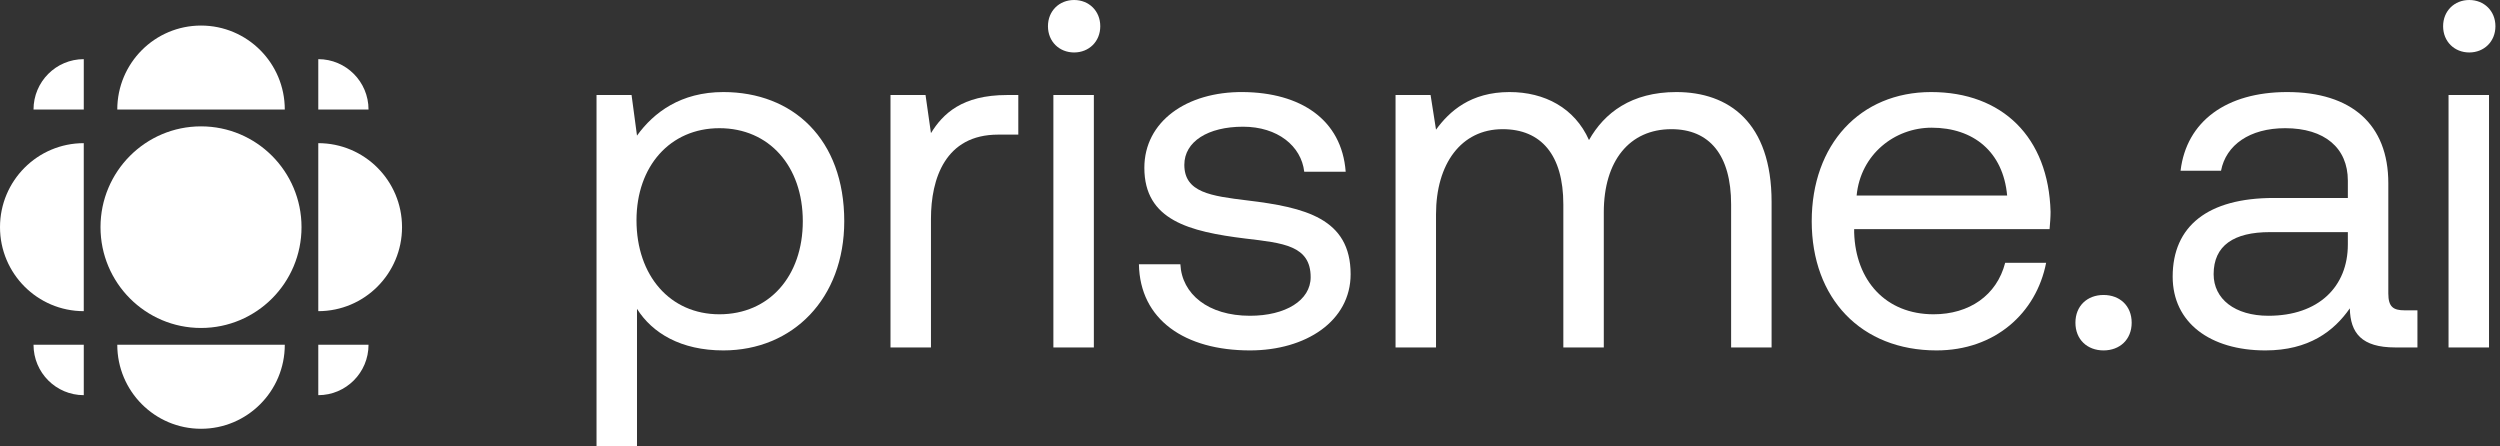 <svg width="224" height="40" viewBox="0 0 224 40" fill="none" xmlns="http://www.w3.org/2000/svg">
<rect x="0" y="0" width="224" height="40" fill="#333333" stroke="none"/>
<path d="M64.812 8.248C71.047 8.248 75.645 12.461 75.645 19.823C75.645 26.741 71.047 31.397 64.812 31.397C61.01 31.397 58.445 29.845 57.075 27.672V40H53.449V8.514H56.588L57.075 12.151C58.578 10.066 61.01 8.248 64.812 8.248ZM64.459 28.16C68.924 28.16 71.931 24.745 71.931 19.823C71.931 14.9 68.924 11.486 64.459 11.486C60.037 11.486 57.03 14.9 57.03 19.734C57.03 24.701 60.037 28.16 64.459 28.16Z" fill="white"/>
<path d="M90.224 8.514H91.24V12.062H89.428C84.697 12.062 83.414 16.009 83.414 19.601V31.131H79.788V8.514H82.928L83.414 11.929C84.475 10.2 86.2 8.514 90.224 8.514Z" fill="white"/>
<path d="M96.24 4.701C94.914 4.701 93.897 3.725 93.897 2.35C93.897 0.976 94.914 0 96.24 0C97.567 0 98.584 0.976 98.584 2.35C98.584 3.725 97.567 4.701 96.24 4.701ZM94.383 31.131V8.514H98.009V31.131H94.383Z" fill="white"/>
<path d="M102.048 23.681H105.762C105.894 26.341 108.238 28.293 111.996 28.293C115.18 28.293 117.435 26.918 117.435 24.834C117.435 21.996 114.959 21.774 111.598 21.375C106.558 20.754 102.534 19.734 102.534 15.033C102.534 10.909 106.292 8.204 111.377 8.248C116.506 8.293 120.22 10.687 120.574 15.388H116.86C116.595 13.082 114.472 11.353 111.377 11.353C108.238 11.353 106.116 12.683 106.116 14.767C106.116 17.251 108.503 17.561 111.775 17.96C116.904 18.581 121.016 19.556 121.016 24.568C121.016 28.78 116.993 31.397 111.996 31.397C106.16 31.397 102.136 28.648 102.048 23.681Z" fill="white"/>
<path d="M150.2 8.248C154.887 8.248 158.734 10.953 158.734 18.093V31.131H155.108V18.315C155.108 13.88 153.163 11.574 149.758 11.574C146 11.574 143.7 14.412 143.7 19.024V31.131H140.075V18.315C140.075 13.88 138.085 11.574 134.636 11.574C130.922 11.574 128.667 14.678 128.667 19.202V31.131H125.041V8.514H128.18L128.667 11.619C129.861 9.978 131.762 8.248 135.255 8.248C138.394 8.248 141.092 9.667 142.374 12.55C143.745 10.111 146.176 8.248 150.2 8.248Z" fill="white"/>
<path d="M173.517 31.397C166.752 31.397 162.33 26.741 162.33 19.823C162.33 12.949 166.663 8.248 173.03 8.248C179.397 8.248 183.554 12.284 183.731 18.98C183.731 19.468 183.686 20 183.642 20.532H166.133V20.843C166.265 25.144 168.962 28.16 173.251 28.16C176.435 28.16 178.911 26.474 179.663 23.548H183.333C182.448 28.071 178.734 31.397 173.517 31.397ZM166.354 17.517H179.84C179.486 13.614 176.833 11.441 173.074 11.441C169.758 11.441 166.707 13.836 166.354 17.517Z" fill="white"/>
<path d="M185.958 28.913C185.958 27.406 187.019 26.43 188.478 26.43C189.937 26.43 190.998 27.406 190.998 28.913C190.998 30.421 189.937 31.397 188.478 31.397C187.019 31.397 185.958 30.421 185.958 28.913Z" fill="white"/>
<path d="M215.452 27.805H216.602V31.131H214.612C211.605 31.131 210.589 29.845 210.544 27.628C209.129 29.667 206.874 31.397 202.983 31.397C198.031 31.397 194.671 28.913 194.671 24.789C194.671 20.266 197.81 17.738 203.735 17.738H210.367V16.186C210.367 13.259 208.289 11.486 204.752 11.486C201.568 11.486 199.446 12.993 199.004 15.299H195.378C195.909 10.865 199.49 8.248 204.929 8.248C210.677 8.248 213.993 11.131 213.993 16.408V26.297C213.993 27.494 214.435 27.805 215.452 27.805ZM210.367 21.907V20.798H203.381C200.153 20.798 198.341 21.996 198.341 24.568C198.341 26.785 200.242 28.293 203.249 28.293C207.759 28.293 210.367 25.676 210.367 21.907Z" fill="white"/>
<path d="M221.246 4.701C219.92 4.701 218.903 3.725 218.903 2.35C218.903 0.976 219.92 0 221.246 0C222.573 0 223.59 0.976 223.59 2.35C223.59 3.725 222.573 4.701 221.246 4.701ZM219.389 31.131V8.514H223.015V31.131H219.389Z" fill="white"/>
<path d="M18.013 2.29C22.157 2.29 25.517 5.66 25.517 9.816H10.508C10.508 5.66 13.868 2.29 18.013 2.29Z" fill="white"/>
<path d="M9.005 20.354C9.005 15.366 13.037 11.322 18.011 11.322C22.984 11.322 27.016 15.366 27.016 20.354C27.016 25.342 22.984 29.386 18.011 29.386C13.037 29.386 9.005 25.342 9.005 20.354Z" fill="white"/>
<path d="M7.505 12.827C3.36 12.827 0 16.197 0 20.354C0 24.511 3.36 27.88 7.505 27.88V12.827Z" fill="white"/>
<path d="M36.022 20.354C36.022 24.511 32.662 27.88 28.518 27.88V12.827C32.662 12.827 36.022 16.197 36.022 20.354Z" fill="white"/>
<path d="M10.508 30.891C10.508 35.048 13.868 38.418 18.013 38.418C22.157 38.418 25.517 35.048 25.517 30.891H10.508Z" fill="white"/>
<path d="M28.518 5.3C31.005 5.3 33.02 7.322 33.02 9.816H28.518V5.3Z" fill="white"/>
<path d="M28.518 35.407C31.005 35.407 33.02 33.385 33.02 30.891H28.518V35.407Z" fill="white"/>
<path d="M3.003 9.816C3.003 7.322 5.019 5.3 7.506 5.3V9.816H3.003Z" fill="white"/>
<path d="M3.003 30.891C3.003 33.386 5.019 35.407 7.506 35.407V30.891H3.003Z" fill="white"/>
</svg>

